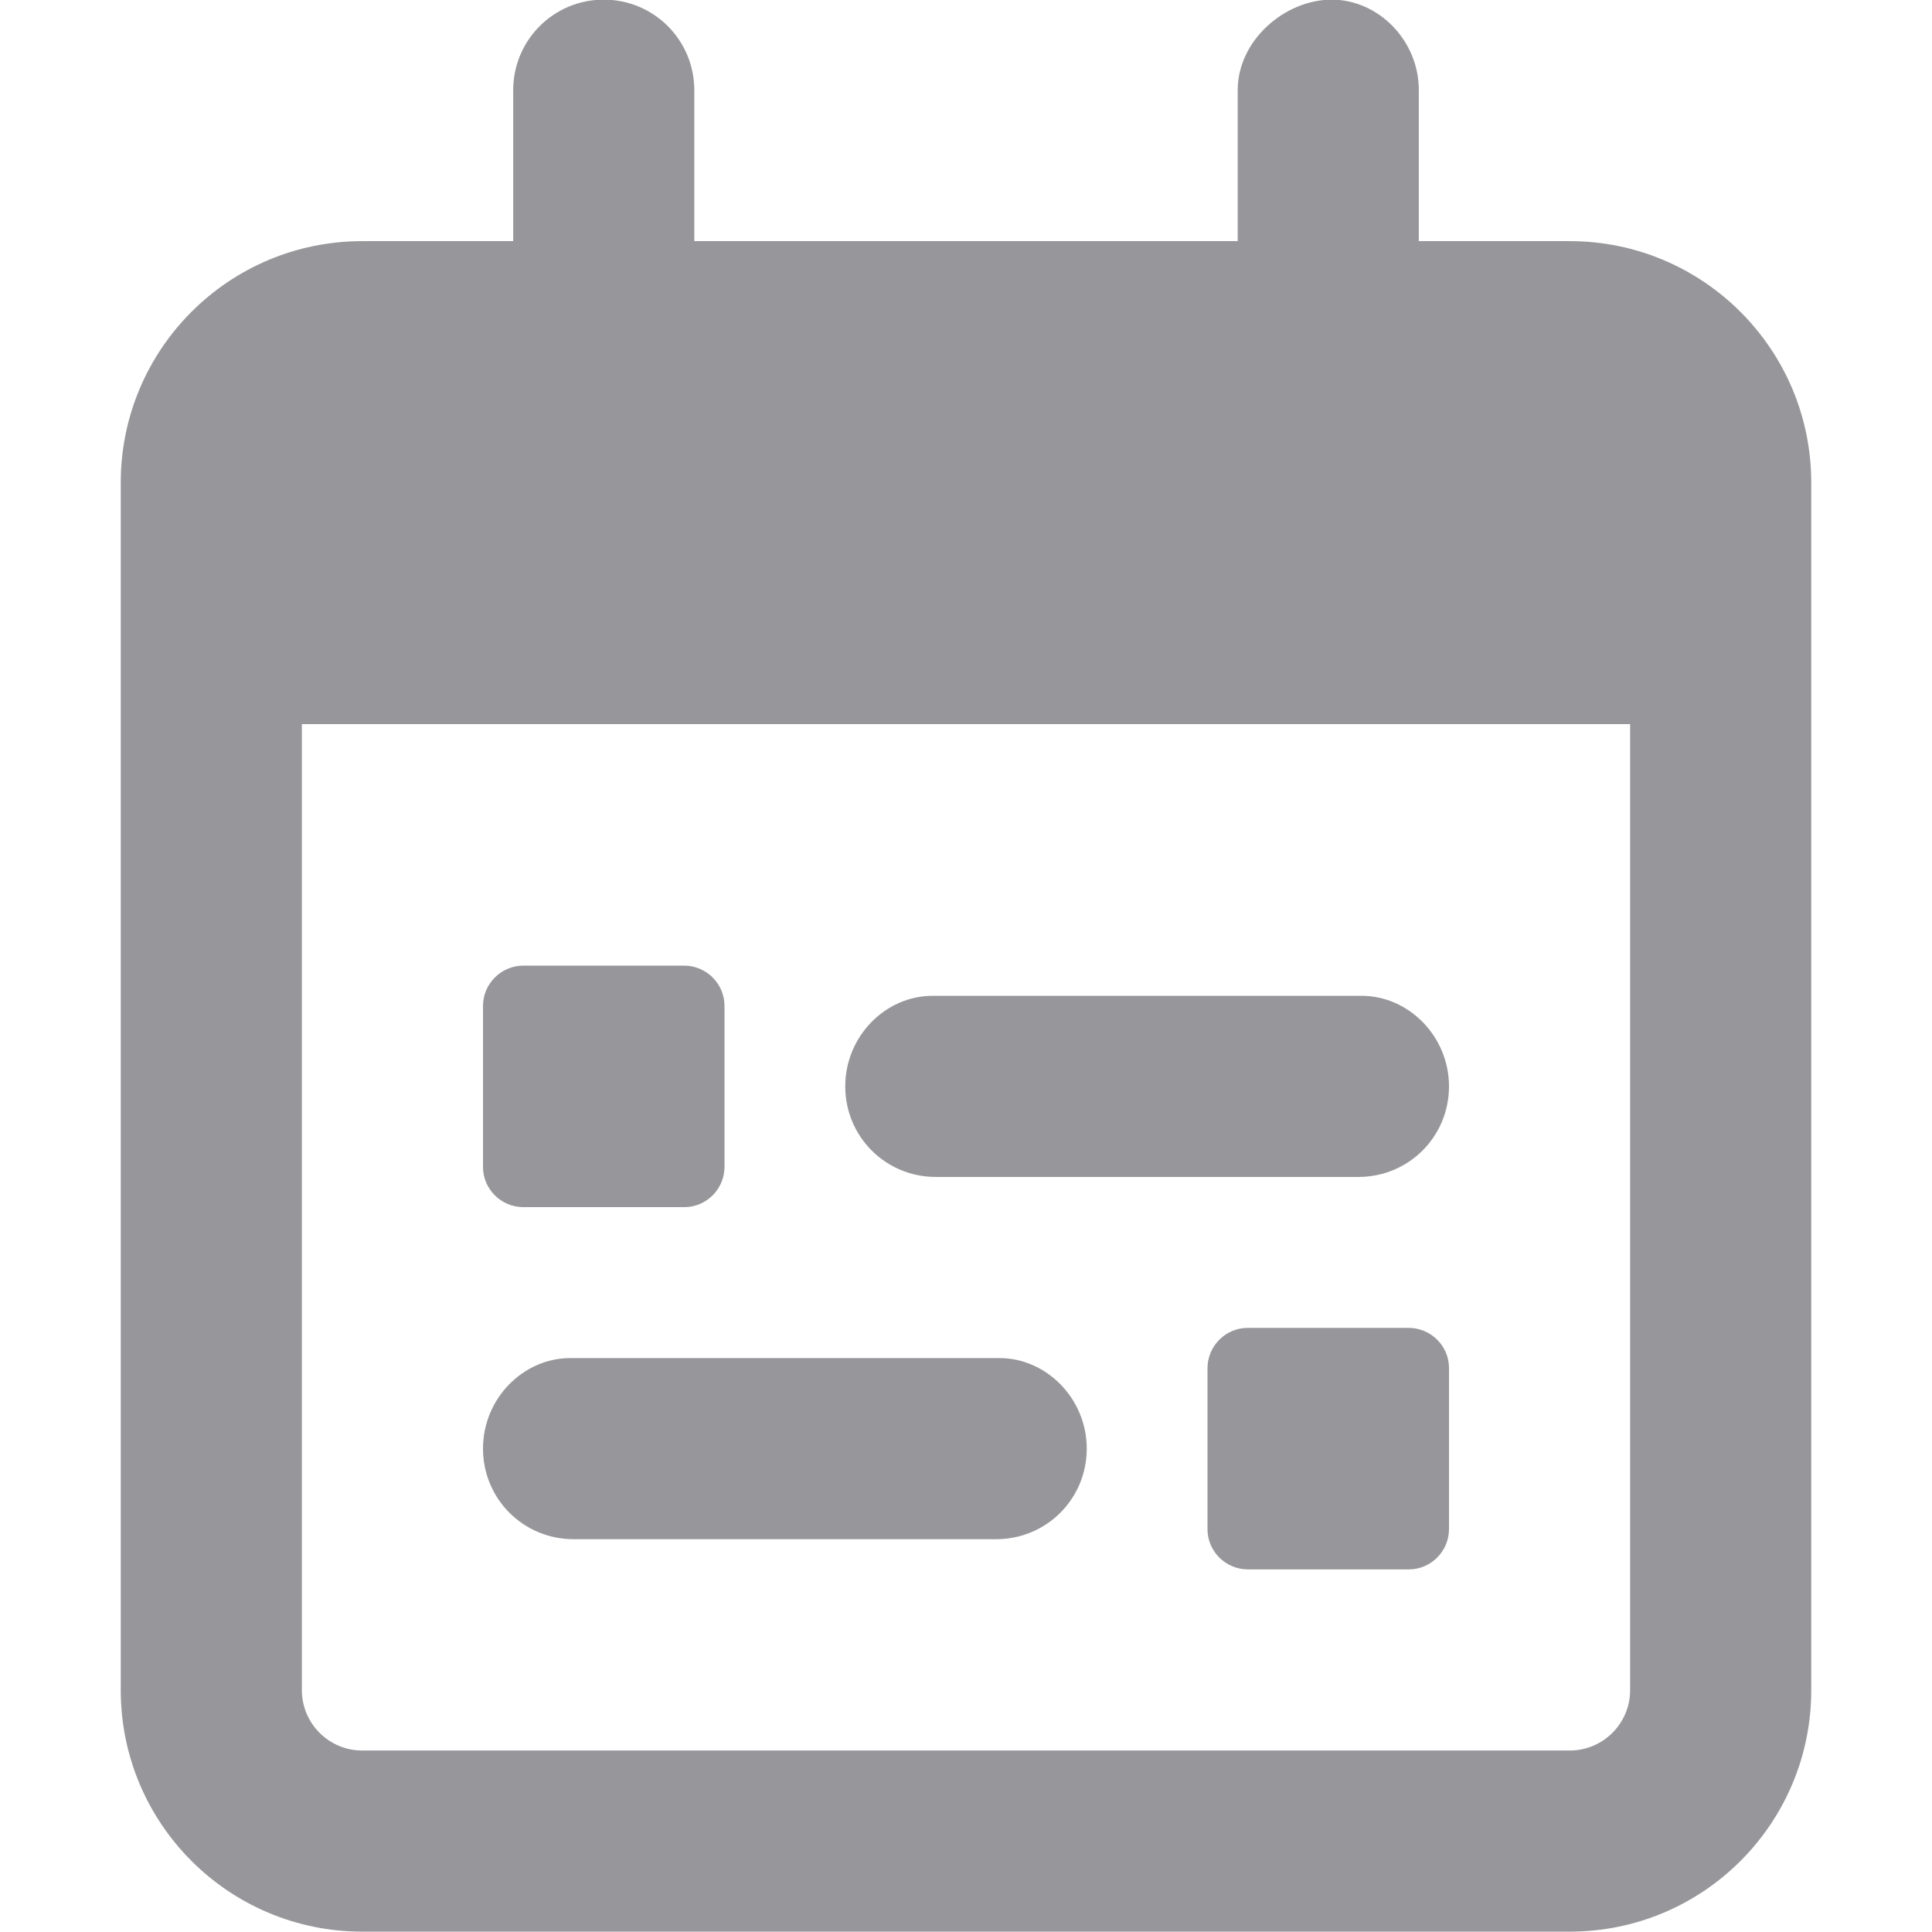 <svg width="16" height="16" viewBox="0 0 16 16" fill="none" xmlns="http://www.w3.org/2000/svg">
<g id="Calendar Range" clip-path="url(#clip0_469_51760)">
<path id="Calendar Range_2" d="M7.75 9.747H11.25C11.666 9.747 12 9.413 12 8.997C12 8.581 11.664 8.247 11.278 8.247H7.722C7.334 8.247 7 8.581 7 8.997C7 9.413 7.334 9.747 7.75 9.747ZM11.666 10.997H10.332C10.15 10.997 10 11.147 10 11.331V12.665C10 12.847 10.15 12.997 10.334 12.997H11.668C11.85 12.997 12 12.847 12 12.663V11.329C12 11.147 11.85 10.997 11.666 10.997ZM4.334 9.997H5.668C5.85 9.997 6 9.847 6 9.663V8.331C6 8.147 5.85 7.997 5.666 7.997H4.334C4.15 7.997 4 8.147 4 8.331V9.665C4 9.847 4.15 9.997 4.334 9.997ZM13 1.997H11.75V0.747C11.75 0.333 11.414 -0.003 11.028 -0.003C10.642 -0.003 10.25 0.333 10.25 0.747V1.997H5.75V0.747C5.75 0.333 5.416 -0.003 5 -0.003C4.584 -0.003 4.25 0.333 4.25 0.747V1.997H3C1.895 1.997 1 2.892 1 3.997V13.997C1 15.102 1.895 15.997 3 15.997H13C14.105 15.997 15 15.102 15 13.997V3.997C15 2.892 14.103 1.997 13 1.997ZM13.5 13.997C13.5 14.273 13.276 14.497 13 14.497H3C2.724 14.497 2.5 14.273 2.5 13.997V5.997H13.5V13.997ZM4.75 12.747H8.25C8.666 12.747 9 12.413 9 11.997C9 11.581 8.664 11.247 8.278 11.247H4.722C4.334 11.247 4 11.581 4 11.997C4 12.413 4.334 12.747 4.75 12.747Z" fill="#97979B"/>
</g>
<defs>
<clipPath id="clip0_469_51760">
<rect width="16" height="16" fill="white" transform="translate(0 -0.003)"/>
</clipPath>
</defs>
</svg>
